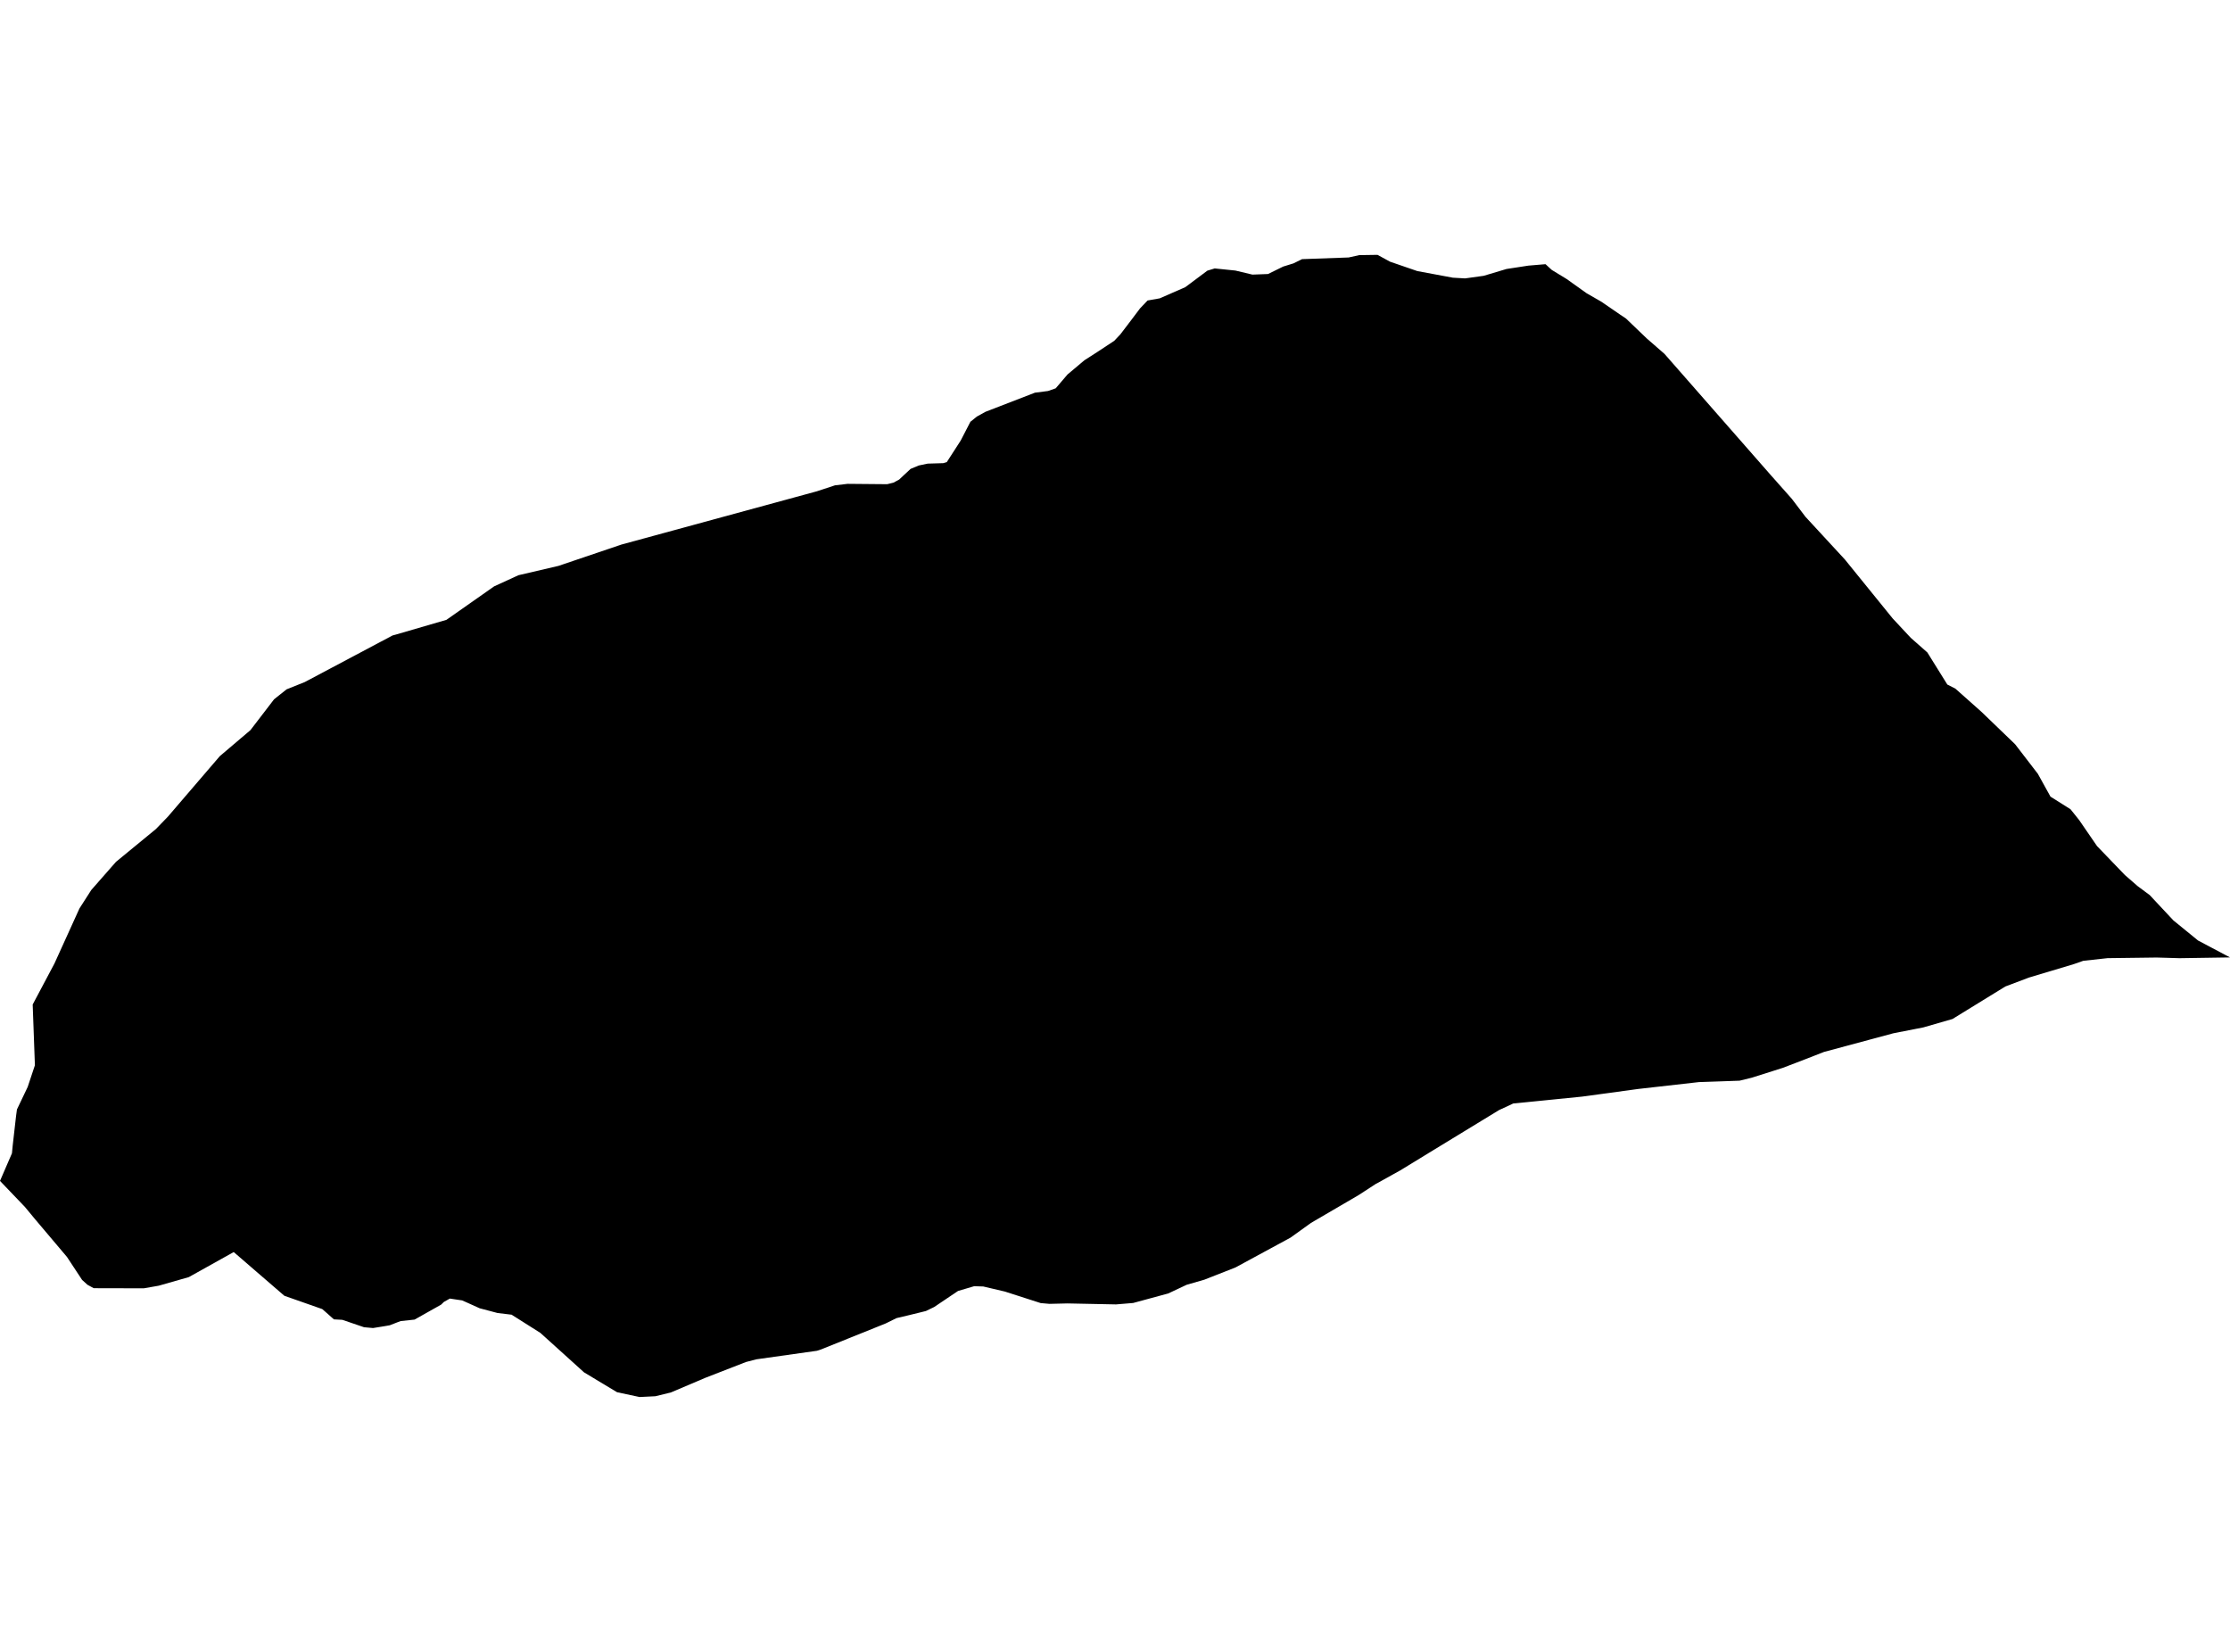 <?xml version='1.0'?>
<svg  baseProfile = 'tiny' width = '540' height = '400' stroke-linecap = 'round' stroke-linejoin = 'round' version='1.1' xmlns='http://www.w3.org/2000/svg'>
<path id='5017801001' title='5017801001'  d='M 374.251 63.972 375.764 65.362 379.347 67.546 384.197 71.006 387.781 73.067 392.395 76.234 393.747 77.142 398.777 81.964 403.059 85.689 428.823 115.074 433.891 120.785 437.2 125.143 446.73 135.468 458.331 149.772 462.68 154.434 466.717 157.998 471.549 165.76 473.496 166.753 479.803 172.359 487.962 180.216 493.474 187.383 496.528 192.904 501.378 195.958 503.467 198.568 507.798 204.874 514.558 211.899 517.611 214.555 520.552 216.739 526.281 222.866 532.266 227.745 540 231.838 539.471 231.848 527.756 232.027 524.655 231.933 522.216 231.867 510.341 232.018 504.47 232.661 502.257 233.436 491.347 236.708 491.252 236.736 491.214 236.755 485.608 238.873 472.882 246.701 472.816 246.748 471.558 247.108 465.762 248.781 458.482 250.209 441.682 254.728 437.323 256.43 431.754 258.567 424.427 260.892 424.219 260.959 421.241 261.687 415.653 261.885 411.408 262.027 396.782 263.682 395.732 263.823 388.329 264.835 383.11 265.544 366.442 267.208 366.394 267.227 363 268.806 346.01 279.168 341.983 281.636 341.642 281.844 339.052 283.423 337.454 284.311 333.474 286.524 333.152 286.685 330.439 288.453 328.983 289.398 317.457 296.13 312.513 299.685 299.172 306.917 291.637 309.877 287.363 311.106 282.882 313.214 274.448 315.502 274.392 315.521 274.325 315.521 270.251 315.862 258.498 315.625 254.13 315.729 252.003 315.54 243.891 312.931 243.371 312.76 238.095 311.522 235.892 311.456 231.988 312.609 226.239 316.476 226.192 316.504 224.216 317.459 222.543 317.875 219.706 318.566 217.097 319.18 214.468 320.475 198.783 326.782 198.159 326.99 197.809 327.094 183.183 329.155 183.145 329.164 180.649 329.807 170.731 333.665 162.459 337.182 162.44 337.182 158.715 338.099 154.866 338.288 149.421 337.125 141.422 332.313 135.116 326.611 130.842 322.754 123.874 318.348 123.836 318.348 120.471 317.942 116.15 316.798 113.72 315.701 111.924 314.897 108.945 314.453 108.917 314.453 108.804 314.519 107.471 315.275 107.367 315.379 106.818 315.918 100.389 319.539 97.014 319.899 96.361 320.144 94.395 320.91 93.109 321.137 90.339 321.582 88.174 321.392 88.164 321.392 82.898 319.596 80.856 319.483 78.861 317.715 78.038 316.996 68.962 313.81 68.858 313.772 63.128 308.827 56.595 303.183 56.548 303.211 45.722 309.253 38.433 311.333 34.821 311.966 22.701 311.938 21.188 311.115 19.883 309.933 16.215 304.365 8.471 295.203 5.956 292.168 5.937 292.159 0 285.957 2.893 279.272 3.073 277.419 3.886 270.262 4.103 268.655 6.703 263.209 8.452 257.952 7.914 243.241 13.18 233.323 19.24 219.982 22.105 215.51 26.794 210.168 28.09 208.694 37.743 200.761 40.636 197.773 53.22 183.109 60.642 176.803 66.362 169.343 69.397 166.923 73.793 165.164 95.057 153.876 95.898 153.649 108.104 150.094 119.648 141.991 125.548 139.287 135.21 137.037 150.451 131.875 197.828 118.96 202.187 117.523 205.241 117.163 214.828 117.249 216.359 116.87 217.74 116.123 218.751 115.169 220.5 113.542 222.476 112.72 224.651 112.266 228.423 112.152 229.274 111.888 232.631 106.688 234.985 102.131 236.564 100.864 238.625 99.72 250.613 95.087 253.79 94.68 255.643 94.028 258.498 90.681 262.602 87.23 265.684 85.254 269.816 82.531 271.319 80.933 273.815 77.662 276.065 74.674 277.89 72.765 280.83 72.245 287.014 69.541 292.365 65.541 294.142 65.002 299.153 65.513 303.275 66.496 307.048 66.354 310.726 64.549 313.231 63.773 315.292 62.752 326.581 62.346 329.153 61.778 333.568 61.712 336.603 63.367 343.193 65.636 351.806 67.243 354.775 67.413 359.275 66.789 364.806 65.135 367.463 64.728 370.11 64.322 374.251 63.972 Z' />
</svg>